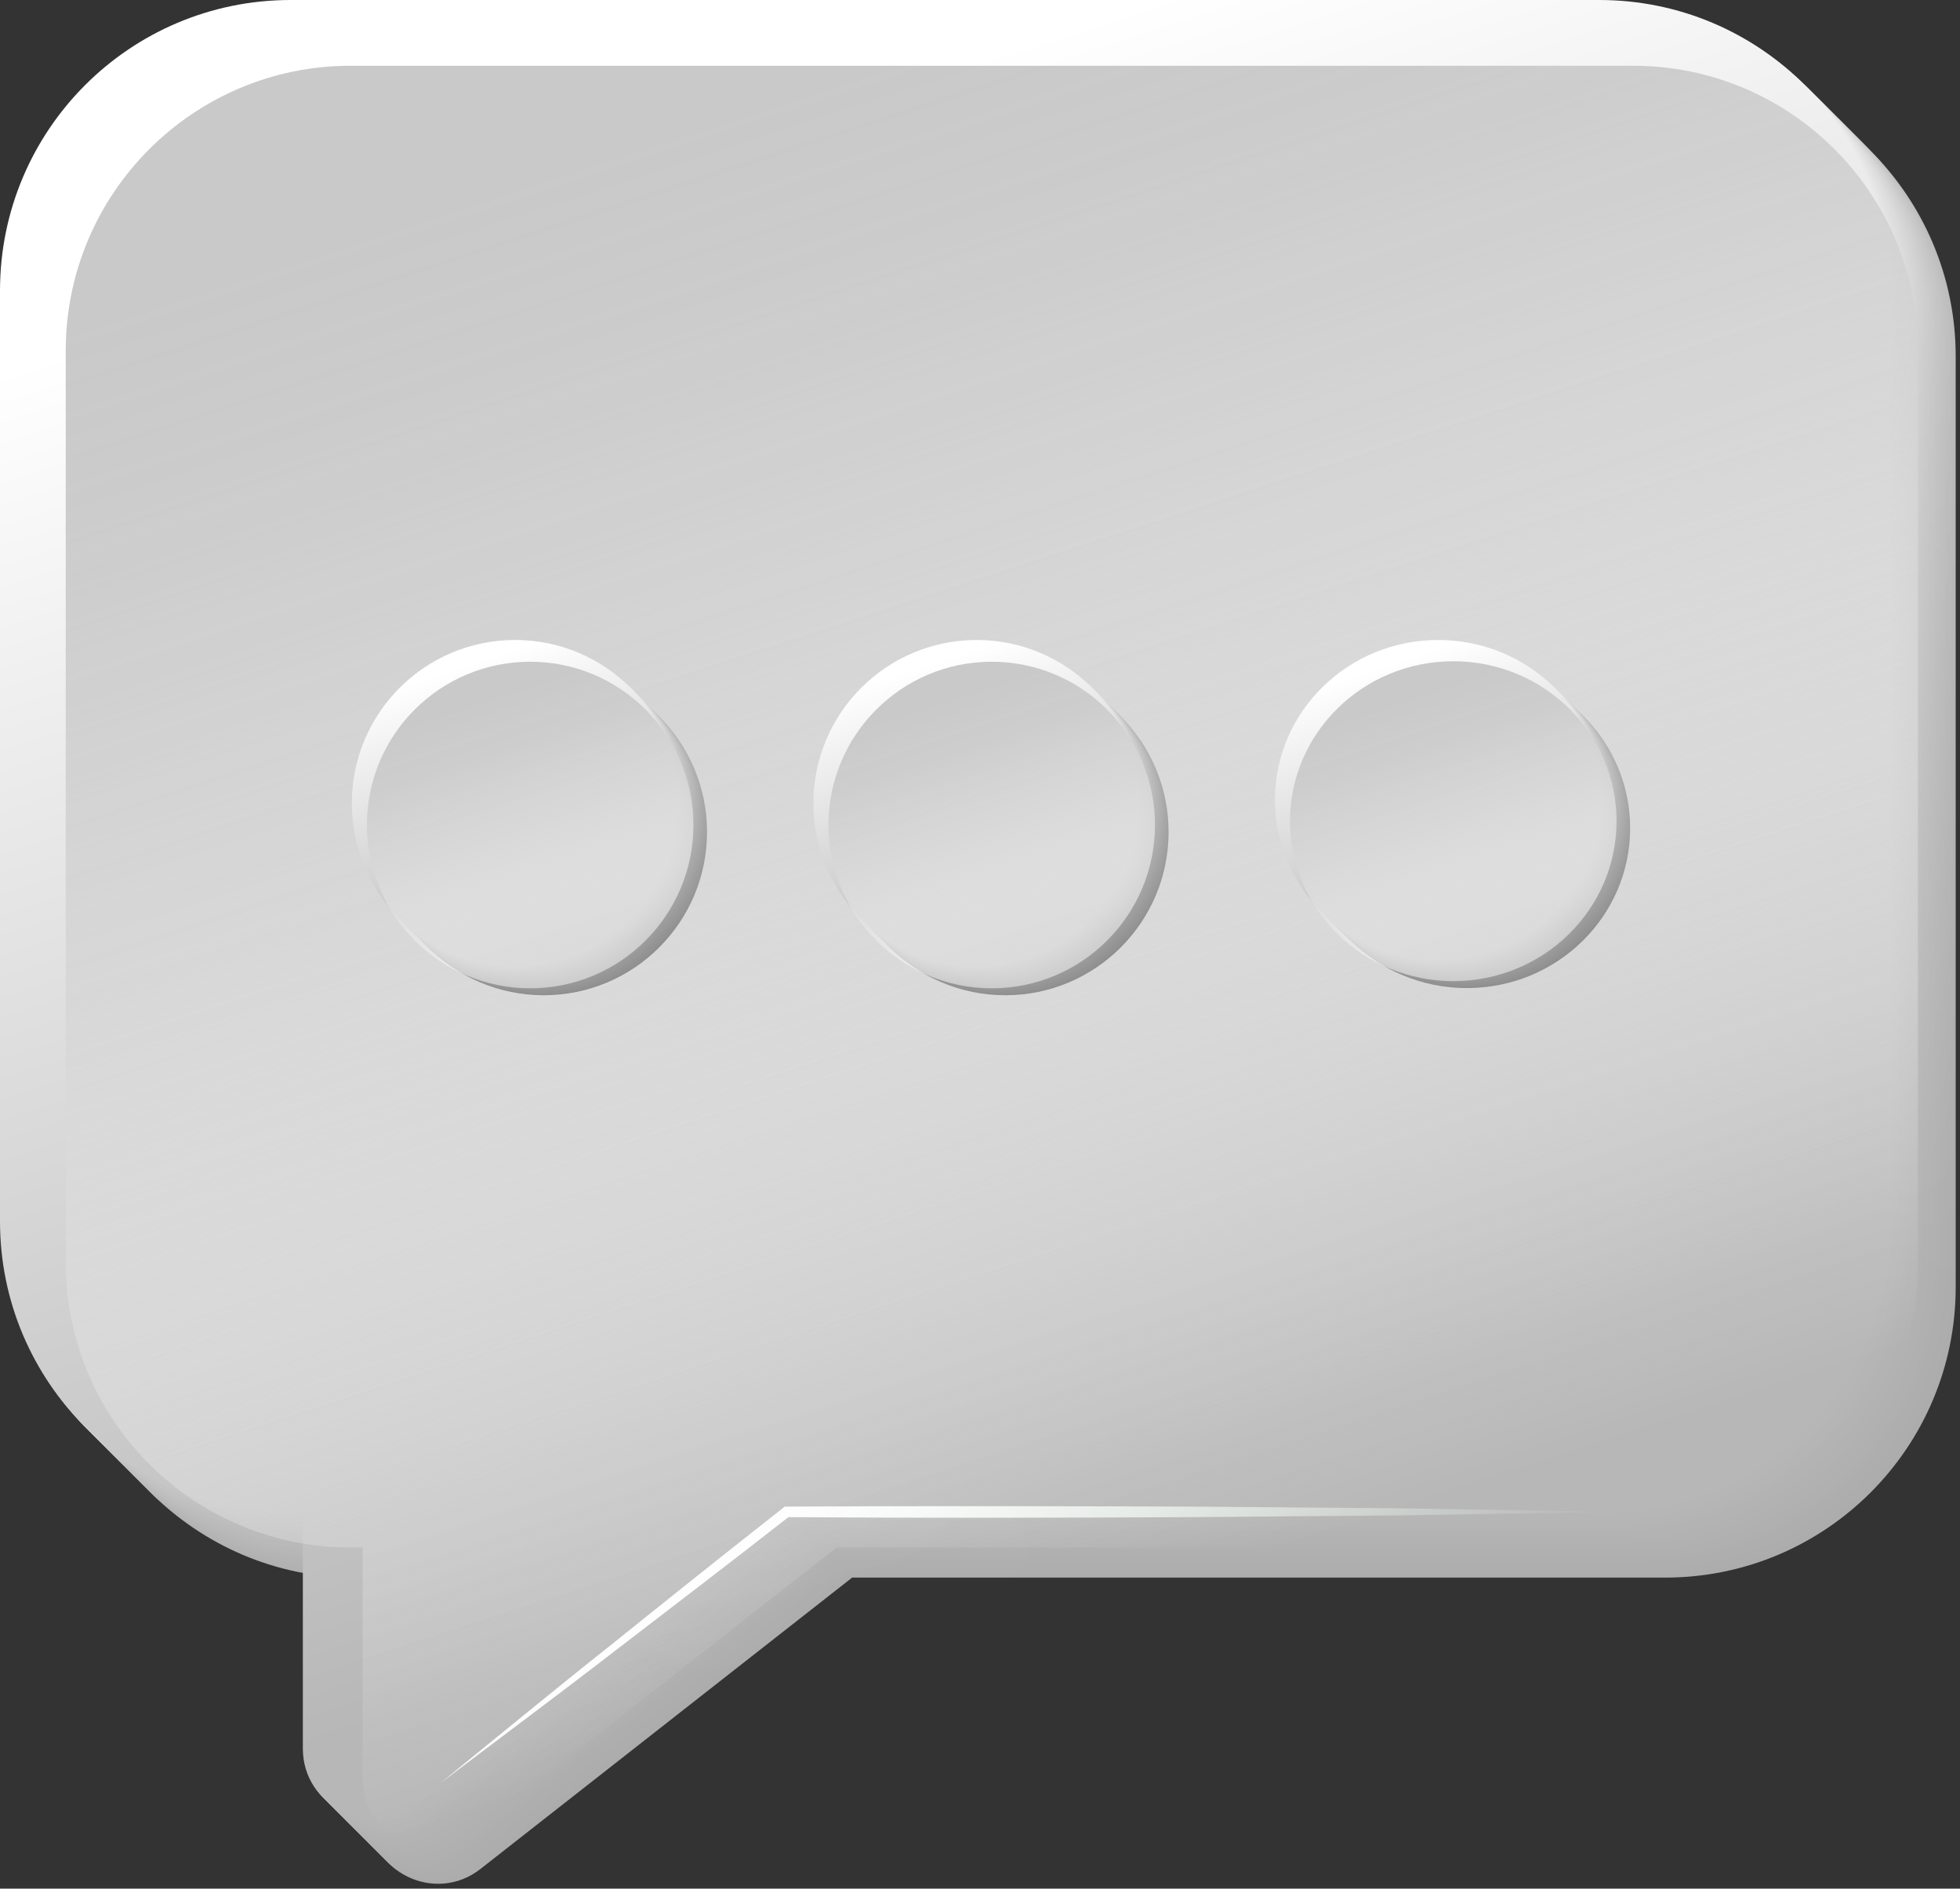 <svg width="82" height="79" viewBox="0 0 82 79" fill="none" xmlns="http://www.w3.org/2000/svg">
<rect x="0" y="0" width="82" height="79" fill="#333333" stroke="none"/>
<path d="M69.66 2.75H14.91C8.2 2.75 2.75 8.2 2.75 14.91V53.84C2.75 60.56 8.19 66 14.91 66H15.42V75.89C15.42 78.31 18.21 79.67 20.11 78.17L35.65 65.99H69.66C76.38 65.99 81.82 60.55 81.82 53.83V14.91C81.82 8.19 76.38 2.75 69.66 2.75Z" fill="url(#paint0_linear_3_1521)"/>
<path d="M69.57 2.66H14.83C8.11 2.66 2.66 8.11 2.66 14.83V53.75C2.66 60.47 8.1 65.91 14.82 65.91H15.33V75.8C15.33 78.22 18.12 79.58 20.02 78.08L35.56 65.9H69.57C76.29 65.9 81.73 60.46 81.73 53.74V14.83C81.73 8.11 76.29 2.67 69.57 2.67V2.66Z" fill="url(#paint1_linear_3_1521)"/>
<path d="M69.48 2.58H14.74C8.02 2.58 2.58 8.02 2.58 14.74V53.67C2.58 60.39 8.02 65.83 14.74 65.83H15.25V75.72C15.25 78.14 18.04 79.5 19.94 78L35.48 65.82H69.49C76.21 65.82 81.65 60.38 81.65 53.66V14.74C81.65 8.02 76.21 2.58 69.49 2.58H69.48Z" fill="url(#paint2_linear_3_1521)"/>
<path d="M69.39 2.49H14.65C7.93 2.49 2.49 7.93 2.49 14.65V53.58C2.49 60.3 7.93 65.74 14.65 65.74H15.16V75.63C15.16 78.05 17.95 79.41 19.85 77.91L35.39 65.73H69.4C76.12 65.73 81.56 60.29 81.56 53.57V14.65C81.56 7.93 76.12 2.49 69.4 2.49H69.39Z" fill="url(#paint3_linear_3_1521)"/>
<path d="M69.31 2.4H14.56C7.84 2.4 2.4 7.84 2.4 14.56V53.49C2.4 60.21 7.84 65.65 14.56 65.65H15.07V75.54C15.07 77.96 17.86 79.32 19.76 77.82L35.3 65.64H69.31C76.03 65.64 81.47 60.2 81.47 53.48V14.56C81.47 7.84 76.03 2.4 69.31 2.4Z" fill="url(#paint4_linear_3_1521)"/>
<path d="M69.22 2.31H14.47C7.75 2.31 2.31 7.75 2.31 14.47V53.4C2.31 60.12 7.75 65.56 14.47 65.56H14.98V75.45C14.98 77.87 17.77 79.23 19.67 77.73L35.21 65.55H69.22C75.94 65.55 81.38 60.11 81.38 53.39V14.47C81.38 7.75 75.94 2.31 69.22 2.31Z" fill="url(#paint5_linear_3_1521)"/>
<path d="M69.13 2.22H14.38C7.66 2.22 2.22 7.67 2.22 14.38V53.31C2.22 60.03 7.66 65.47 14.38 65.47H14.89V75.36C14.89 77.78 17.68 79.14 19.58 77.64L35.12 65.46H69.13C75.85 65.46 81.29 60.02 81.29 53.3V14.38C81.29 7.66 75.85 2.22 69.13 2.22Z" fill="url(#paint6_linear_3_1521)"/>
<path d="M69.04 2.13H14.29C7.58 2.13 2.13 7.58 2.13 14.29V53.22C2.13 59.94 7.57 65.38 14.29 65.38H14.8V75.27C14.8 77.69 17.59 79.05 19.49 77.55L35.03 65.37H69.04C75.76 65.37 81.2 59.93 81.2 53.21V14.29C81.2 7.57 75.76 2.13 69.04 2.13Z" fill="url(#paint7_linear_3_1521)"/>
<path d="M68.95 2.04H14.2C7.49 2.04 2.04 7.49 2.04 14.2V53.13C2.04 59.85 7.48 65.29 14.2 65.29H14.71V75.18C14.71 77.6 17.5 78.96 19.4 77.46L34.94 65.28H68.95C75.67 65.28 81.11 59.84 81.11 53.12V14.2C81.11 7.48 75.67 2.04 68.95 2.04Z" fill="url(#paint8_linear_3_1521)"/>
<path d="M68.86 1.95H14.11C7.4 1.95 1.95 7.4 1.95 14.11V53.04C1.95 59.76 7.39 65.2 14.11 65.2H14.62V75.09C14.62 77.51 17.41 78.87 19.31 77.37L34.85 65.19H68.86C75.58 65.19 81.02 59.75 81.02 53.03V14.11C81.02 7.39 75.58 1.95 68.86 1.95Z" fill="url(#paint9_linear_3_1521)"/>
<path d="M68.77 1.87H14.03C7.31 1.87 1.87 7.31 1.87 14.03V52.95C1.87 59.67 7.31 65.11 14.03 65.11H14.54V75C14.54 77.42 17.33 78.78 19.23 77.28L34.77 65.1H68.78C75.5 65.1 80.94 59.66 80.94 52.94V14.03C80.94 7.31 75.5 1.87 68.78 1.87H68.77Z" fill="url(#paint10_linear_3_1521)"/>
<path d="M68.68 1.78H13.94C7.22 1.78 1.78 7.22 1.78 13.94V52.87C1.78 59.59 7.22 65.03 13.94 65.03H14.45V74.92C14.45 77.34 17.24 78.7 19.14 77.2L34.68 65.02H68.69C75.41 65.02 80.85 59.58 80.85 52.86V13.94C80.85 7.22 75.41 1.78 68.69 1.78H68.68Z" fill="url(#paint11_linear_3_1521)"/>
<path d="M68.59 1.69H13.85C7.13 1.69 1.69 7.13 1.69 13.85V52.78C1.69 59.5 7.13 64.94 13.85 64.94H14.36V74.83C14.36 77.25 17.15 78.61 19.05 77.11L34.59 64.93H68.6C75.32 64.93 80.76 59.49 80.76 52.77V13.85C80.76 7.13 75.32 1.69 68.6 1.69H68.59Z" fill="url(#paint12_linear_3_1521)"/>
<path d="M68.51 1.6H13.76C7.04 1.6 1.6 7.04 1.6 13.76V52.69C1.6 59.41 7.04 64.85 13.76 64.85H14.27V74.74C14.27 77.16 17.06 78.52 18.96 77.02L34.5 64.84H68.51C75.23 64.84 80.67 59.4 80.67 52.68V13.76C80.67 7.04 75.23 1.6 68.51 1.6Z" fill="url(#paint13_linear_3_1521)"/>
<path d="M68.42 1.51H13.67C6.95 1.51 1.51 6.95 1.51 13.67V52.6C1.51 59.32 6.95 64.76 13.67 64.76H14.18V74.65C14.18 77.07 16.97 78.43 18.87 76.93L34.41 64.75H68.42C75.14 64.75 80.58 59.31 80.58 52.59V13.67C80.58 6.95 75.14 1.51 68.42 1.51Z" fill="url(#paint14_linear_3_1521)"/>
<path d="M68.33 1.42H13.58C6.87 1.42 1.42 6.87 1.42 13.58V52.51C1.42 59.23 6.86 64.67 13.58 64.67H14.09V74.56C14.09 76.98 16.88 78.34 18.78 76.84L34.32 64.66H68.33C75.05 64.66 80.49 59.22 80.49 52.5V13.58C80.49 6.86 75.05 1.42 68.33 1.42Z" fill="url(#paint15_linear_3_1521)"/>
<path d="M68.24 1.33H13.49C6.78 1.33 1.33 6.78 1.33 13.49V52.42C1.33 59.14 6.77 64.58 13.49 64.58H14V74.47C14 76.89 16.79 78.25 18.69 76.75L34.23 64.57H68.24C74.96 64.57 80.4 59.13 80.4 52.41V13.49C80.4 6.77 74.96 1.33 68.24 1.33Z" fill="url(#paint16_linear_3_1521)"/>
<path d="M68.15 1.24H13.4C6.69 1.24 1.24 6.69 1.24 13.4V52.33C1.24 59.05 6.68 64.49 13.4 64.49H13.91V74.38C13.91 76.8 16.7 78.16 18.6 76.66L34.14 64.48H68.15C74.87 64.48 80.31 59.04 80.31 52.32V13.4C80.31 6.68 74.87 1.24 68.15 1.24Z" fill="url(#paint17_linear_3_1521)"/>
<path d="M68.06 1.15H13.32C6.6 1.15 1.15 6.6 1.15 13.32V52.24C1.15 58.96 6.59 64.4 13.31 64.4H13.82V74.29C13.82 76.71 16.61 78.07 18.51 76.57L34.05 64.39H68.06C74.78 64.39 80.22 58.95 80.22 52.23V13.32C80.22 6.6 74.78 1.16 68.06 1.16V1.15Z" fill="url(#paint18_linear_3_1521)"/>
<path d="M67.97 1.07H13.23C6.51 1.07 1.07 6.51 1.07 13.23V52.16C1.07 58.88 6.51 64.32 13.23 64.32H13.74V74.21C13.74 76.63 16.53 77.99 18.43 76.49L33.97 64.31H67.98C74.7 64.31 80.14 58.87 80.14 52.15V13.23C80.14 6.51 74.7 1.07 67.98 1.07H67.97Z" fill="url(#paint19_linear_3_1521)"/>
<path d="M67.88 0.98H13.14C6.42 0.98 0.98 6.42 0.98 13.14V52.07C0.98 58.79 6.42 64.23 13.14 64.23H13.65V74.12C13.65 76.54 16.44 77.9 18.34 76.4L33.88 64.22H67.89C74.61 64.22 80.05 58.78 80.05 52.06V13.14C80.05 6.42 74.61 0.98 67.89 0.98H67.88Z" fill="url(#paint20_linear_3_1521)"/>
<path d="M67.8 0.89H13.05C6.33 0.89 0.89 6.33 0.89 13.05V51.98C0.89 58.7 6.33 64.14 13.05 64.14H13.56V74.03C13.56 76.45 16.35 77.81 18.25 76.31L33.79 64.13H67.8C74.52 64.13 79.96 58.69 79.96 51.97V13.05C79.96 6.33 74.52 0.89 67.8 0.89Z" fill="url(#paint21_linear_3_1521)"/>
<path d="M67.71 0.8H12.96C6.24 0.8 0.8 6.24 0.8 12.96V51.89C0.8 58.61 6.24 64.05 12.96 64.05H13.47V73.94C13.47 76.36 16.26 77.72 18.16 76.22L33.7 64.04H67.71C74.43 64.04 79.87 58.6 79.87 51.88V12.96C79.87 6.24 74.43 0.8 67.71 0.8Z" fill="url(#paint22_linear_3_1521)"/>
<path d="M67.62 0.71H12.87C6.16 0.71 0.71 6.16 0.71 12.87V51.8C0.71 58.52 6.15 63.96 12.87 63.96H13.38V73.85C13.38 76.27 16.17 77.63 18.07 76.13L33.61 63.95H67.62C74.34 63.95 79.78 58.51 79.78 51.79V12.87C79.78 6.15 74.34 0.71 67.62 0.71Z" fill="url(#paint23_linear_3_1521)"/>
<path d="M67.53 0.62H12.78C6.07 0.62 0.62 6.07 0.62 12.78V51.71C0.62 58.43 6.06 63.87 12.78 63.87H13.29V73.76C13.29 76.18 16.08 77.54 17.98 76.04L33.52 63.86H67.53C74.25 63.86 79.69 58.42 79.69 51.7V12.78C79.69 6.06 74.25 0.62 67.53 0.62Z" fill="url(#paint24_linear_3_1521)"/>
<path d="M67.44 0.53H12.69C5.98 0.53 0.53 5.98 0.53 12.69V51.62C0.53 58.34 5.97 63.78 12.69 63.78H13.2V73.67C13.2 76.09 15.99 77.45 17.89 75.95L33.43 63.77H67.44C74.16 63.77 79.6 58.33 79.6 51.61V12.69C79.6 5.97 74.16 0.53 67.44 0.53Z" fill="url(#paint25_linear_3_1521)"/>
<path d="M67.35 0.44H12.6C5.89 0.44 0.44 5.89 0.44 12.61V51.53C0.44 58.25 5.88 63.69 12.6 63.69H13.11V73.58C13.11 76 15.9 77.36 17.8 75.86L33.34 63.68H67.35C74.07 63.68 79.51 58.24 79.51 51.52V12.61C79.51 5.89 74.07 0.45 67.35 0.45V0.44Z" fill="url(#paint26_linear_3_1521)"/>
<path d="M67.26 0.36H12.52C5.8 0.36 0.36 5.8 0.36 12.52V51.45C0.36 58.17 5.8 63.61 12.52 63.61H13.03V73.5C13.03 75.92 15.82 77.28 17.72 75.78L33.26 63.6H67.27C73.99 63.6 79.43 58.16 79.43 51.44V12.52C79.43 5.8 73.99 0.36 67.27 0.36H67.26Z" fill="url(#paint27_linear_3_1521)"/>
<path d="M67.17 0.27H12.43C5.71 0.27 0.27 5.71 0.27 12.43V51.36C0.27 58.08 5.71 63.52 12.43 63.52H12.94V73.41C12.94 75.83 15.73 77.19 17.63 75.69L33.17 63.51H67.18C73.9 63.51 79.34 58.07 79.34 51.35V12.43C79.34 5.71 73.9 0.27 67.18 0.27H67.17Z" fill="url(#paint28_linear_3_1521)"/>
<path d="M67.08 0.18H12.34C5.62 0.18 0.18 5.62 0.18 12.34V51.27C0.18 57.99 5.62 63.43 12.34 63.43H12.85V73.32C12.85 75.74 15.64 77.1 17.54 75.6L33.08 63.42H67.09C73.81 63.42 79.25 57.98 79.25 51.26V12.34C79.25 5.62 73.81 0.18 67.09 0.18H67.08Z" fill="url(#paint29_linear_3_1521)"/>
<path d="M67 0.09H12.25C5.53 0.09 0.09 5.53 0.09 12.25V51.18C0.09 57.9 5.53 63.34 12.25 63.34H12.76V73.23C12.76 75.65 15.55 77.01 17.45 75.51L32.99 63.33H67C73.72 63.33 79.16 57.89 79.16 51.17V12.25C79.16 5.53 73.71 0.09 67 0.09Z" fill="url(#paint30_linear_3_1521)"/>
<path d="M66.91 0H12.16C5.44 0 0 5.44 0 12.16V51.09C0 57.81 5.44 63.25 12.16 63.25H12.67V73.14C12.67 75.56 15.46 76.92 17.36 75.42L32.9 63.24H66.91C73.63 63.24 79.07 57.8 79.07 51.08V12.16C79.07 5.44 73.63 0 66.91 0Z" fill="url(#paint31_linear_3_1521)"/>
<path d="M68.31 2.75H14.67C8.09 2.75 2.75 8.09 2.75 14.67V52.81C2.75 59.39 8.08 64.73 14.67 64.73H15.17V74.42C15.17 76.79 17.9 78.12 19.77 76.66L35 64.73H68.32C74.9 64.73 80.24 59.4 80.24 52.81V14.67C80.24 8.09 74.91 2.75 68.32 2.75H68.31Z" fill="url(#paint32_linear_3_1521)"/>
<path d="M61.37 41.33C65.142 41.33 68.2 38.335 68.2 34.64C68.2 30.945 65.142 27.95 61.37 27.95C57.598 27.95 54.54 30.945 54.54 34.64C54.54 38.335 57.598 41.33 61.37 41.33Z" fill="url(#paint33_linear_3_1521)"/>
<path d="M61.33 41.29C65.102 41.29 68.16 38.295 68.16 34.6C68.16 30.905 65.102 27.91 61.33 27.91C57.558 27.91 54.5 30.905 54.5 34.6C54.5 38.295 57.558 41.29 61.33 41.29Z" fill="url(#paint34_linear_3_1521)"/>
<path d="M61.29 41.26C65.062 41.26 68.12 38.265 68.12 34.57C68.12 30.875 65.062 27.88 61.29 27.88C57.518 27.88 54.46 30.875 54.46 34.57C54.46 38.265 57.518 41.26 61.29 41.26Z" fill="url(#paint35_linear_3_1521)"/>
<path d="M61.25 41.22C65.022 41.22 68.08 38.225 68.08 34.53C68.08 30.835 65.022 27.84 61.25 27.84C57.478 27.84 54.42 30.835 54.42 34.53C54.42 38.225 57.478 41.22 61.25 41.22Z" fill="url(#paint36_linear_3_1521)"/>
<path d="M61.21 41.18C64.982 41.18 68.04 38.185 68.04 34.49C68.04 30.795 64.982 27.8 61.21 27.8C57.438 27.8 54.38 30.795 54.38 34.49C54.38 38.185 57.438 41.18 61.21 41.18Z" fill="url(#paint37_linear_3_1521)"/>
<path d="M61.18 41.14C64.952 41.14 68.01 38.145 68.01 34.45C68.01 30.755 64.952 27.76 61.18 27.76C57.408 27.76 54.35 30.755 54.35 34.45C54.35 38.145 57.408 41.14 61.18 41.14Z" fill="url(#paint38_linear_3_1521)"/>
<path d="M61.14 41.1C64.912 41.1 67.97 38.105 67.97 34.41C67.97 30.715 64.912 27.72 61.14 27.72C57.368 27.72 54.31 30.715 54.31 34.41C54.31 38.105 57.368 41.1 61.14 41.1Z" fill="url(#paint39_linear_3_1521)"/>
<path d="M61.1 41.07C64.872 41.07 67.93 38.075 67.93 34.38C67.93 30.685 64.872 27.69 61.1 27.69C57.328 27.69 54.27 30.685 54.27 34.38C54.27 38.075 57.328 41.07 61.1 41.07Z" fill="url(#paint40_linear_3_1521)"/>
<path d="M61.06 41.03C64.832 41.03 67.89 38.035 67.89 34.34C67.89 30.645 64.832 27.65 61.06 27.65C57.288 27.65 54.23 30.645 54.23 34.34C54.23 38.035 57.288 41.03 61.06 41.03Z" fill="url(#paint41_linear_3_1521)"/>
<path d="M61.02 40.99C64.792 40.99 67.85 37.995 67.85 34.3C67.85 30.605 64.792 27.61 61.02 27.61C57.248 27.61 54.19 30.605 54.19 34.3C54.19 37.995 57.248 40.99 61.02 40.99Z" fill="url(#paint42_linear_3_1521)"/>
<path d="M60.98 40.95C64.752 40.95 67.81 37.955 67.81 34.26C67.81 30.565 64.752 27.57 60.98 27.57C57.208 27.57 54.15 30.565 54.15 34.26C54.15 37.955 57.208 40.95 60.98 40.95Z" fill="url(#paint43_linear_3_1521)"/>
<path d="M60.94 40.91C64.712 40.91 67.77 37.915 67.77 34.22C67.77 30.525 64.712 27.53 60.94 27.53C57.168 27.53 54.11 30.525 54.11 34.22C54.11 37.915 57.168 40.91 60.94 40.91Z" fill="url(#paint44_linear_3_1521)"/>
<path d="M60.9 40.88C64.672 40.88 67.73 37.885 67.73 34.19C67.73 30.495 64.672 27.5 60.9 27.5C57.128 27.5 54.07 30.495 54.07 34.19C54.07 37.885 57.128 40.88 60.9 40.88Z" fill="url(#paint45_linear_3_1521)"/>
<path d="M60.86 40.84C64.632 40.84 67.69 37.845 67.69 34.15C67.69 30.455 64.632 27.46 60.86 27.46C57.088 27.46 54.03 30.455 54.03 34.15C54.03 37.845 57.088 40.84 60.86 40.84Z" fill="url(#paint46_linear_3_1521)"/>
<path d="M60.83 40.8C64.602 40.8 67.66 37.805 67.66 34.11C67.66 30.415 64.602 27.42 60.83 27.42C57.058 27.42 54 30.415 54 34.11C54 37.805 57.058 40.8 60.83 40.8Z" fill="url(#paint47_linear_3_1521)"/>
<path d="M60.79 40.76C64.562 40.76 67.62 37.765 67.62 34.07C67.62 30.375 64.562 27.38 60.79 27.38C57.018 27.38 53.96 30.375 53.96 34.07C53.96 37.765 57.018 40.76 60.79 40.76Z" fill="url(#paint48_linear_3_1521)"/>
<path d="M60.75 40.72C64.522 40.72 67.58 37.725 67.58 34.03C67.58 30.335 64.522 27.34 60.75 27.34C56.978 27.34 53.92 30.335 53.92 34.03C53.92 37.725 56.978 40.72 60.75 40.72Z" fill="url(#paint49_linear_3_1521)"/>
<path d="M60.71 40.69C64.482 40.69 67.54 37.695 67.54 34C67.54 30.305 64.482 27.31 60.71 27.31C56.938 27.31 53.88 30.305 53.88 34C53.88 37.695 56.938 40.69 60.71 40.69Z" fill="url(#paint50_linear_3_1521)"/>
<path d="M60.67 40.65C64.442 40.65 67.5 37.655 67.5 33.96C67.5 30.265 64.442 27.27 60.67 27.27C56.898 27.27 53.84 30.265 53.84 33.96C53.84 37.655 56.898 40.65 60.67 40.65Z" fill="url(#paint51_linear_3_1521)"/>
<path d="M60.63 40.61C64.402 40.61 67.46 37.615 67.46 33.92C67.46 30.225 64.402 27.23 60.63 27.23C56.858 27.23 53.8 30.225 53.8 33.92C53.8 37.615 56.858 40.61 60.63 40.61Z" fill="url(#paint52_linear_3_1521)"/>
<path d="M60.59 40.57C64.362 40.57 67.42 37.575 67.42 33.88C67.42 30.185 64.362 27.19 60.59 27.19C56.818 27.19 53.76 30.185 53.76 33.88C53.76 37.575 56.818 40.57 60.59 40.57Z" fill="url(#paint53_linear_3_1521)"/>
<path d="M60.55 40.53C64.322 40.53 67.38 37.535 67.38 33.84C67.38 30.145 64.322 27.15 60.55 27.15C56.778 27.15 53.72 30.145 53.72 33.84C53.72 37.535 56.778 40.53 60.55 40.53Z" fill="url(#paint54_linear_3_1521)"/>
<path d="M60.51 40.49C64.282 40.49 67.34 37.495 67.34 33.8C67.34 30.105 64.282 27.11 60.51 27.11C56.738 27.11 53.68 30.105 53.68 33.8C53.68 37.495 56.738 40.49 60.51 40.49Z" fill="url(#paint55_linear_3_1521)"/>
<path d="M60.48 40.46C64.252 40.46 67.31 37.465 67.31 33.77C67.31 30.075 64.252 27.08 60.48 27.08C56.708 27.08 53.65 30.075 53.65 33.77C53.65 37.465 56.708 40.46 60.48 40.46Z" fill="url(#paint56_linear_3_1521)"/>
<path d="M60.44 40.42C64.212 40.42 67.27 37.425 67.27 33.73C67.27 30.035 64.212 27.04 60.44 27.04C56.668 27.04 53.61 30.035 53.61 33.73C53.61 37.425 56.668 40.42 60.44 40.42Z" fill="url(#paint57_linear_3_1521)"/>
<path d="M60.4 40.38C64.172 40.38 67.23 37.385 67.23 33.69C67.23 29.995 64.172 27 60.4 27C56.628 27 53.57 29.995 53.57 33.69C53.57 37.385 56.628 40.38 60.4 40.38Z" fill="url(#paint58_linear_3_1521)"/>
<path d="M60.36 40.34C64.132 40.34 67.19 37.345 67.19 33.65C67.19 29.955 64.132 26.96 60.36 26.96C56.588 26.96 53.53 29.955 53.53 33.65C53.53 37.345 56.588 40.34 60.36 40.34Z" fill="url(#paint59_linear_3_1521)"/>
<path d="M60.32 40.3C64.092 40.3 67.15 37.305 67.15 33.61C67.15 29.915 64.092 26.92 60.32 26.92C56.548 26.92 53.49 29.915 53.49 33.61C53.49 37.305 56.548 40.3 60.32 40.3Z" fill="url(#paint60_linear_3_1521)"/>
<path d="M60.28 40.27C64.052 40.27 67.11 37.275 67.11 33.58C67.11 29.885 64.052 26.89 60.28 26.89C56.508 26.89 53.45 29.885 53.45 33.58C53.45 37.275 56.508 40.27 60.28 40.27Z" fill="url(#paint61_linear_3_1521)"/>
<path d="M60.24 40.23C64.012 40.23 67.07 37.235 67.07 33.54C67.07 29.845 64.012 26.85 60.24 26.85C56.468 26.85 53.41 29.845 53.41 33.54C53.41 37.235 56.468 40.23 60.24 40.23Z" fill="url(#paint62_linear_3_1521)"/>
<path d="M60.2 40.19C63.972 40.19 67.03 37.195 67.03 33.5C67.03 29.805 63.972 26.81 60.2 26.81C56.428 26.81 53.37 29.805 53.37 33.5C53.37 37.195 56.428 40.19 60.2 40.19Z" fill="url(#paint63_linear_3_1521)"/>
<path d="M60.17 40.15C63.942 40.15 67 37.155 67 33.46C67 29.765 63.942 26.77 60.17 26.77C56.398 26.77 53.34 29.765 53.34 33.46C53.34 37.155 56.398 40.15 60.17 40.15Z" fill="url(#paint64_linear_3_1521)"/>
<path d="M42.06 41.63C45.832 41.63 48.89 38.572 48.89 34.8C48.89 31.028 45.832 27.97 42.06 27.97C38.288 27.97 35.23 31.028 35.23 34.8C35.23 38.572 38.288 41.63 42.06 41.63Z" fill="url(#paint65_linear_3_1521)"/>
<path d="M42.02 41.59C45.792 41.59 48.85 38.532 48.85 34.76C48.85 30.988 45.792 27.93 42.02 27.93C38.248 27.93 35.19 30.988 35.19 34.76C35.19 38.532 38.248 41.59 42.02 41.59Z" fill="url(#paint66_linear_3_1521)"/>
<path d="M41.98 41.56C45.752 41.56 48.81 38.502 48.81 34.73C48.81 30.958 45.752 27.9 41.98 27.9C38.208 27.9 35.15 30.958 35.15 34.73C35.15 38.502 38.208 41.56 41.98 41.56Z" fill="url(#paint67_linear_3_1521)"/>
<path d="M41.94 41.52C45.712 41.52 48.77 38.462 48.77 34.69C48.77 30.918 45.712 27.86 41.94 27.86C38.168 27.86 35.11 30.918 35.11 34.69C35.11 38.462 38.168 41.52 41.94 41.52Z" fill="url(#paint68_linear_3_1521)"/>
<path d="M41.9 41.48C45.672 41.48 48.73 38.422 48.73 34.65C48.73 30.878 45.672 27.82 41.9 27.82C38.128 27.82 35.07 30.878 35.07 34.65C35.07 38.422 38.128 41.48 41.9 41.48Z" fill="url(#paint69_linear_3_1521)"/>
<path d="M41.87 41.44C45.642 41.44 48.7 38.382 48.7 34.61C48.7 30.838 45.642 27.78 41.87 27.78C38.098 27.78 35.04 30.838 35.04 34.61C35.04 38.382 38.098 41.44 41.87 41.44Z" fill="url(#paint70_linear_3_1521)"/>
<path d="M41.83 41.4C45.602 41.4 48.66 38.342 48.66 34.57C48.66 30.798 45.602 27.74 41.83 27.74C38.058 27.74 35 30.798 35 34.57C35 38.342 38.058 41.4 41.83 41.4Z" fill="url(#paint71_linear_3_1521)"/>
<path d="M41.79 41.36C45.562 41.36 48.62 38.302 48.62 34.53C48.62 30.758 45.562 27.7 41.79 27.7C38.018 27.7 34.96 30.758 34.96 34.53C34.96 38.302 38.018 41.36 41.79 41.36Z" fill="url(#paint72_linear_3_1521)"/>
<path d="M41.75 41.32C45.522 41.32 48.58 38.262 48.58 34.49C48.58 30.718 45.522 27.66 41.75 27.66C37.978 27.66 34.92 30.718 34.92 34.49C34.92 38.262 37.978 41.32 41.75 41.32Z" fill="url(#paint73_linear_3_1521)"/>
<path d="M41.71 41.28C45.482 41.28 48.54 38.222 48.54 34.45C48.54 30.678 45.482 27.62 41.71 27.62C37.938 27.62 34.88 30.678 34.88 34.45C34.88 38.222 37.938 41.28 41.71 41.28Z" fill="url(#paint74_linear_3_1521)"/>
<path d="M41.67 41.24C45.442 41.24 48.5 38.182 48.5 34.41C48.5 30.638 45.442 27.58 41.67 27.58C37.898 27.58 34.84 30.638 34.84 34.41C34.84 38.182 37.898 41.24 41.67 41.24Z" fill="url(#paint75_linear_3_1521)"/>
<path d="M41.63 41.21C45.402 41.21 48.46 38.152 48.46 34.38C48.46 30.608 45.402 27.55 41.63 27.55C37.858 27.55 34.8 30.608 34.8 34.38C34.8 38.152 37.858 41.21 41.63 41.21Z" fill="url(#paint76_linear_3_1521)"/>
<path d="M41.59 41.17C45.362 41.17 48.42 38.112 48.42 34.34C48.42 30.568 45.362 27.51 41.59 27.51C37.818 27.51 34.76 30.568 34.76 34.34C34.76 38.112 37.818 41.17 41.59 41.17Z" fill="url(#paint77_linear_3_1521)"/>
<path d="M41.55 41.13C45.322 41.13 48.38 38.072 48.38 34.3C48.38 30.528 45.322 27.47 41.55 27.47C37.778 27.47 34.72 30.528 34.72 34.3C34.72 38.072 37.778 41.13 41.55 41.13Z" fill="url(#paint78_linear_3_1521)"/>
<path d="M41.52 41.09C45.292 41.09 48.35 38.032 48.35 34.26C48.35 30.488 45.292 27.43 41.52 27.43C37.748 27.43 34.69 30.488 34.69 34.26C34.69 38.032 37.748 41.09 41.52 41.09Z" fill="url(#paint79_linear_3_1521)"/>
<path d="M41.48 41.05C45.252 41.05 48.31 37.992 48.31 34.22C48.31 30.448 45.252 27.39 41.48 27.39C37.708 27.39 34.65 30.448 34.65 34.22C34.65 37.992 37.708 41.05 41.48 41.05Z" fill="url(#paint80_linear_3_1521)"/>
<path d="M41.44 41.01C45.212 41.01 48.27 37.952 48.27 34.18C48.27 30.408 45.212 27.35 41.44 27.35C37.668 27.35 34.61 30.408 34.61 34.18C34.61 37.952 37.668 41.01 41.44 41.01Z" fill="url(#paint81_linear_3_1521)"/>
<path d="M41.4 40.97C45.172 40.97 48.23 37.912 48.23 34.14C48.23 30.368 45.172 27.31 41.4 27.31C37.628 27.31 34.57 30.368 34.57 34.14C34.57 37.912 37.628 40.97 41.4 40.97Z" fill="url(#paint82_linear_3_1521)"/>
<path d="M41.36 40.93C45.132 40.93 48.19 37.872 48.19 34.1C48.19 30.328 45.132 27.27 41.36 27.27C37.588 27.27 34.53 30.328 34.53 34.1C34.53 37.872 37.588 40.93 41.36 40.93Z" fill="url(#paint83_linear_3_1521)"/>
<path d="M41.32 40.89C45.092 40.89 48.15 37.832 48.15 34.06C48.15 30.288 45.092 27.23 41.32 27.23C37.548 27.23 34.49 30.288 34.49 34.06C34.49 37.832 37.548 40.89 41.32 40.89Z" fill="url(#paint84_linear_3_1521)"/>
<path d="M41.28 40.86C45.052 40.86 48.11 37.802 48.11 34.03C48.11 30.258 45.052 27.2 41.28 27.2C37.508 27.2 34.45 30.258 34.45 34.03C34.45 37.802 37.508 40.86 41.28 40.86Z" fill="url(#paint85_linear_3_1521)"/>
<path d="M41.24 40.82C45.012 40.82 48.07 37.762 48.07 33.99C48.07 30.218 45.012 27.16 41.24 27.16C37.468 27.16 34.41 30.218 34.41 33.99C34.41 37.762 37.468 40.82 41.24 40.82Z" fill="url(#paint86_linear_3_1521)"/>
<path d="M41.2 40.78C44.972 40.78 48.03 37.722 48.03 33.95C48.03 30.178 44.972 27.12 41.2 27.12C37.428 27.12 34.37 30.178 34.37 33.95C34.37 37.722 37.428 40.78 41.2 40.78Z" fill="url(#paint87_linear_3_1521)"/>
<path d="M41.17 40.74C44.942 40.74 48 37.682 48 33.91C48 30.138 44.942 27.08 41.17 27.08C37.398 27.08 34.34 30.138 34.34 33.91C34.34 37.682 37.398 40.74 41.17 40.74Z" fill="url(#paint88_linear_3_1521)"/>
<path d="M41.13 40.7C44.902 40.7 47.96 37.642 47.96 33.87C47.96 30.098 44.902 27.04 41.13 27.04C37.358 27.04 34.3 30.098 34.3 33.87C34.3 37.642 37.358 40.7 41.13 40.7Z" fill="url(#paint89_linear_3_1521)"/>
<path d="M41.09 40.66C44.862 40.66 47.92 37.602 47.92 33.83C47.92 30.058 44.862 27 41.09 27C37.318 27 34.26 30.058 34.26 33.83C34.26 37.602 37.318 40.66 41.09 40.66Z" fill="url(#paint90_linear_3_1521)"/>
<path d="M41.05 40.62C44.822 40.62 47.88 37.562 47.88 33.79C47.88 30.018 44.822 26.96 41.05 26.96C37.278 26.96 34.22 30.018 34.22 33.79C34.22 37.562 37.278 40.62 41.05 40.62Z" fill="url(#paint91_linear_3_1521)"/>
<path d="M41.01 40.58C44.782 40.58 47.84 37.522 47.84 33.75C47.84 29.978 44.782 26.92 41.01 26.92C37.238 26.92 34.18 29.978 34.18 33.75C34.18 37.522 37.238 40.58 41.01 40.58Z" fill="url(#paint92_linear_3_1521)"/>
<path d="M40.97 40.55C44.742 40.55 47.8 37.492 47.8 33.72C47.8 29.948 44.742 26.89 40.97 26.89C37.198 26.89 34.14 29.948 34.14 33.72C34.14 37.492 37.198 40.55 40.97 40.55Z" fill="url(#paint93_linear_3_1521)"/>
<path d="M40.93 40.51C44.702 40.51 47.76 37.452 47.76 33.68C47.76 29.908 44.702 26.85 40.93 26.85C37.158 26.85 34.1 29.908 34.1 33.68C34.1 37.452 37.158 40.51 40.93 40.51Z" fill="url(#paint94_linear_3_1521)"/>
<path d="M40.89 40.47C44.662 40.47 47.72 37.412 47.72 33.64C47.72 29.868 44.662 26.81 40.89 26.81C37.118 26.81 34.06 29.868 34.06 33.64C34.06 37.412 37.118 40.47 40.89 40.47Z" fill="url(#paint95_linear_3_1521)"/>
<path d="M40.86 40.43C44.632 40.43 47.69 37.372 47.69 33.6C47.69 29.828 44.632 26.77 40.86 26.77C37.088 26.77 34.03 29.828 34.03 33.6C34.03 37.372 37.088 40.43 40.86 40.43Z" fill="url(#paint96_linear_3_1521)"/>
<path d="M22.75 41.63C26.522 41.63 29.58 38.572 29.58 34.8C29.58 31.028 26.522 27.97 22.75 27.97C18.978 27.97 15.92 31.028 15.92 34.8C15.92 38.572 18.978 41.63 22.75 41.63Z" fill="url(#paint97_linear_3_1521)"/>
<path d="M22.71 41.59C26.482 41.59 29.54 38.532 29.54 34.76C29.54 30.988 26.482 27.93 22.71 27.93C18.938 27.93 15.88 30.988 15.88 34.76C15.88 38.532 18.938 41.59 22.71 41.59Z" fill="url(#paint98_linear_3_1521)"/>
<path d="M22.67 41.56C26.442 41.56 29.5 38.502 29.5 34.73C29.5 30.958 26.442 27.9 22.67 27.9C18.898 27.9 15.84 30.958 15.84 34.73C15.84 38.502 18.898 41.56 22.67 41.56Z" fill="url(#paint99_linear_3_1521)"/>
<path d="M22.63 41.52C26.402 41.52 29.46 38.462 29.46 34.69C29.46 30.918 26.402 27.86 22.63 27.86C18.858 27.86 15.8 30.918 15.8 34.69C15.8 38.462 18.858 41.52 22.63 41.52Z" fill="url(#paint100_linear_3_1521)"/>
<path d="M22.59 41.48C26.362 41.48 29.42 38.422 29.42 34.65C29.42 30.878 26.362 27.82 22.59 27.82C18.818 27.82 15.76 30.878 15.76 34.65C15.76 38.422 18.818 41.48 22.59 41.48Z" fill="url(#paint101_linear_3_1521)"/>
<path d="M22.56 41.44C26.332 41.44 29.39 38.382 29.39 34.61C29.39 30.838 26.332 27.78 22.56 27.78C18.788 27.78 15.73 30.838 15.73 34.61C15.73 38.382 18.788 41.44 22.56 41.44Z" fill="url(#paint102_linear_3_1521)"/>
<path d="M22.52 41.4C26.292 41.4 29.35 38.342 29.35 34.57C29.35 30.798 26.292 27.74 22.52 27.74C18.748 27.74 15.69 30.798 15.69 34.57C15.69 38.342 18.748 41.4 22.52 41.4Z" fill="url(#paint103_linear_3_1521)"/>
<path d="M22.48 41.36C26.252 41.36 29.31 38.302 29.31 34.53C29.31 30.758 26.252 27.7 22.48 27.7C18.708 27.7 15.65 30.758 15.65 34.53C15.65 38.302 18.708 41.36 22.48 41.36Z" fill="url(#paint104_linear_3_1521)"/>
<path d="M22.44 41.32C26.212 41.32 29.27 38.262 29.27 34.49C29.27 30.718 26.212 27.66 22.44 27.66C18.668 27.66 15.61 30.718 15.61 34.49C15.61 38.262 18.668 41.32 22.44 41.32Z" fill="url(#paint105_linear_3_1521)"/>
<path d="M22.4 41.28C26.172 41.28 29.23 38.222 29.23 34.45C29.23 30.678 26.172 27.62 22.4 27.62C18.628 27.62 15.57 30.678 15.57 34.45C15.57 38.222 18.628 41.28 22.4 41.28Z" fill="url(#paint106_linear_3_1521)"/>
<path d="M22.36 41.24C26.132 41.24 29.19 38.182 29.19 34.41C29.19 30.638 26.132 27.58 22.36 27.58C18.588 27.58 15.53 30.638 15.53 34.41C15.53 38.182 18.588 41.24 22.36 41.24Z" fill="url(#paint107_linear_3_1521)"/>
<path d="M22.32 41.21C26.092 41.21 29.15 38.152 29.15 34.38C29.15 30.608 26.092 27.55 22.32 27.55C18.548 27.55 15.49 30.608 15.49 34.38C15.49 38.152 18.548 41.21 22.32 41.21Z" fill="url(#paint108_linear_3_1521)"/>
<path d="M22.28 41.17C26.052 41.17 29.11 38.112 29.11 34.34C29.11 30.568 26.052 27.51 22.28 27.51C18.508 27.51 15.45 30.568 15.45 34.34C15.45 38.112 18.508 41.17 22.28 41.17Z" fill="url(#paint109_linear_3_1521)"/>
<path d="M22.24 41.13C26.012 41.13 29.07 38.072 29.07 34.3C29.07 30.528 26.012 27.47 22.24 27.47C18.468 27.47 15.41 30.528 15.41 34.3C15.41 38.072 18.468 41.13 22.24 41.13Z" fill="url(#paint110_linear_3_1521)"/>
<path d="M22.21 41.09C25.982 41.09 29.04 38.032 29.04 34.26C29.04 30.488 25.982 27.43 22.21 27.43C18.438 27.43 15.38 30.488 15.38 34.26C15.38 38.032 18.438 41.09 22.21 41.09Z" fill="url(#paint111_linear_3_1521)"/>
<path d="M22.17 41.05C25.942 41.05 29 37.992 29 34.22C29 30.448 25.942 27.39 22.17 27.39C18.398 27.39 15.34 30.448 15.34 34.22C15.34 37.992 18.398 41.05 22.17 41.05Z" fill="url(#paint112_linear_3_1521)"/>
<path d="M22.13 41.01C25.902 41.01 28.96 37.952 28.96 34.18C28.96 30.408 25.902 27.35 22.13 27.35C18.358 27.35 15.3 30.408 15.3 34.18C15.3 37.952 18.358 41.01 22.13 41.01Z" fill="url(#paint113_linear_3_1521)"/>
<path d="M22.09 40.97C25.862 40.97 28.92 37.912 28.92 34.14C28.92 30.368 25.862 27.31 22.09 27.31C18.318 27.31 15.26 30.368 15.26 34.14C15.26 37.912 18.318 40.97 22.09 40.97Z" fill="url(#paint114_linear_3_1521)"/>
<path d="M22.05 40.93C25.822 40.93 28.88 37.872 28.88 34.1C28.88 30.328 25.822 27.27 22.05 27.27C18.278 27.27 15.22 30.328 15.22 34.1C15.22 37.872 18.278 40.93 22.05 40.93Z" fill="url(#paint115_linear_3_1521)"/>
<path d="M22.01 40.89C25.782 40.89 28.84 37.832 28.84 34.06C28.84 30.288 25.782 27.23 22.01 27.23C18.238 27.23 15.18 30.288 15.18 34.06C15.18 37.832 18.238 40.89 22.01 40.89Z" fill="url(#paint116_linear_3_1521)"/>
<path d="M21.97 40.86C25.742 40.86 28.8 37.802 28.8 34.03C28.8 30.258 25.742 27.2 21.97 27.2C18.198 27.2 15.14 30.258 15.14 34.03C15.14 37.802 18.198 40.86 21.97 40.86Z" fill="url(#paint117_linear_3_1521)"/>
<path d="M21.93 40.82C25.702 40.82 28.76 37.762 28.76 33.99C28.76 30.218 25.702 27.16 21.93 27.16C18.158 27.16 15.1 30.218 15.1 33.99C15.1 37.762 18.158 40.82 21.93 40.82Z" fill="url(#paint118_linear_3_1521)"/>
<path d="M21.89 40.78C25.662 40.78 28.72 37.722 28.72 33.95C28.72 30.178 25.662 27.12 21.89 27.12C18.118 27.12 15.06 30.178 15.06 33.95C15.06 37.722 18.118 40.78 21.89 40.78Z" fill="url(#paint119_linear_3_1521)"/>
<path d="M21.86 40.74C25.632 40.74 28.69 37.682 28.69 33.91C28.69 30.138 25.632 27.08 21.86 27.08C18.088 27.08 15.03 30.138 15.03 33.91C15.03 37.682 18.088 40.74 21.86 40.74Z" fill="url(#paint120_linear_3_1521)"/>
<path d="M21.82 40.7C25.592 40.7 28.65 37.642 28.65 33.87C28.65 30.098 25.592 27.04 21.82 27.04C18.048 27.04 14.99 30.098 14.99 33.87C14.99 37.642 18.048 40.7 21.82 40.7Z" fill="url(#paint121_linear_3_1521)"/>
<path d="M21.78 40.66C25.552 40.66 28.61 37.602 28.61 33.83C28.61 30.058 25.552 27 21.78 27C18.008 27 14.95 30.058 14.95 33.83C14.95 37.602 18.008 40.66 21.78 40.66Z" fill="url(#paint122_linear_3_1521)"/>
<path d="M21.74 40.62C25.512 40.62 28.57 37.562 28.57 33.79C28.57 30.018 25.512 26.96 21.74 26.96C17.968 26.96 14.91 30.018 14.91 33.79C14.91 37.562 17.968 40.62 21.74 40.62Z" fill="url(#paint123_linear_3_1521)"/>
<path d="M21.7 40.58C25.472 40.58 28.53 37.522 28.53 33.75C28.53 29.978 25.472 26.92 21.7 26.92C17.928 26.92 14.87 29.978 14.87 33.75C14.87 37.522 17.928 40.58 21.7 40.58Z" fill="url(#paint124_linear_3_1521)"/>
<path d="M21.66 40.55C25.432 40.55 28.49 37.492 28.49 33.72C28.49 29.948 25.432 26.89 21.66 26.89C17.888 26.89 14.83 29.948 14.83 33.72C14.83 37.492 17.888 40.55 21.66 40.55Z" fill="url(#paint125_linear_3_1521)"/>
<path d="M21.62 40.51C25.392 40.51 28.45 37.452 28.45 33.68C28.45 29.908 25.392 26.85 21.62 26.85C17.848 26.85 14.79 29.908 14.79 33.68C14.79 37.452 17.848 40.51 21.62 40.51Z" fill="url(#paint126_linear_3_1521)"/>
<path d="M21.58 40.47C25.352 40.47 28.41 37.412 28.41 33.64C28.41 29.868 25.352 26.81 21.58 26.81C17.808 26.81 14.75 29.868 14.75 33.64C14.75 37.412 17.808 40.47 21.58 40.47Z" fill="url(#paint127_linear_3_1521)"/>
<path d="M21.55 40.43C25.322 40.43 28.38 37.372 28.38 33.6C28.38 29.828 25.322 26.77 21.55 26.77C17.778 26.77 14.72 29.828 14.72 33.6C14.72 37.372 17.778 40.43 21.55 40.43Z" fill="url(#paint128_linear_3_1521)"/>
<path style="mix-blend-mode:multiply" d="M60.8 41.04C64.572 41.04 67.63 38.045 67.63 34.35C67.63 30.655 64.572 27.66 60.8 27.66C57.028 27.66 53.97 30.655 53.97 34.35C53.97 38.045 57.028 41.04 60.8 41.04Z" fill="url(#paint129_linear_3_1521)"/>
<path style="mix-blend-mode:multiply" d="M41.49 41.34C45.262 41.34 48.32 38.282 48.32 34.51C48.32 30.738 45.262 27.68 41.49 27.68C37.718 27.68 34.66 30.738 34.66 34.51C34.66 38.282 37.718 41.34 41.49 41.34Z" fill="url(#paint130_linear_3_1521)"/>
<path style="mix-blend-mode:multiply" d="M22.18 41.34C25.952 41.34 29.01 38.282 29.01 34.51C29.01 30.738 25.952 27.68 22.18 27.68C18.408 27.68 15.35 30.738 15.35 34.51C15.35 38.282 18.408 41.34 22.18 41.34Z" fill="url(#paint131_linear_3_1521)"/>
<path d="M66.91 63.25L58.41 63.39L49.91 63.46C44.24 63.49 38.57 63.5 32.91 63.46L33.05 63.41C30.63 65.3 28.2 67.16 25.76 69.03C23.33 70.91 20.87 72.73 18.42 74.59C20.8 72.66 23.17 70.7 25.57 68.8C27.96 66.88 30.36 64.96 32.77 63.07L32.83 63.02H32.91C38.58 62.99 44.25 63 49.91 63.02L58.41 63.09L66.91 63.23V63.25Z" fill="url(#paint132_linear_3_1521)"/>
<defs>
<linearGradient id="paint0_linear_3_1521" x1="33.84" y1="8.25" x2="51.91" y2="64.16" gradientUnits="userSpaceOnUse">
<stop stop-color="#C3C3C3"/>
<stop offset="1" stop-color="#ACACAC"/>
</linearGradient>
<linearGradient id="paint1_linear_3_1521" x1="33.75" y1="8.16" x2="51.82" y2="64.07" gradientUnits="userSpaceOnUse">
<stop stop-color="#C5C5C5"/>
<stop offset="1" stop-color="#ACACAC"/>
</linearGradient>
<linearGradient id="paint2_linear_3_1521" x1="33.66" y1="8.07" x2="51.73" y2="63.98" gradientUnits="userSpaceOnUse">
<stop stop-color="#C7C7C7"/>
<stop offset="1" stop-color="#ADADAD"/>
</linearGradient>
<linearGradient id="paint3_linear_3_1521" x1="33.58" y1="7.98" x2="51.65" y2="63.89" gradientUnits="userSpaceOnUse">
<stop stop-color="#C9C9C9"/>
<stop offset="1" stop-color="#ADADAD"/>
</linearGradient>
<linearGradient id="paint4_linear_3_1521" x1="33.49" y1="7.9" x2="51.56" y2="63.8" gradientUnits="userSpaceOnUse">
<stop stop-color="#CBCBCB"/>
<stop offset="1" stop-color="#ADADAD"/>
</linearGradient>
<linearGradient id="paint5_linear_3_1521" x1="33.4" y1="7.81" x2="51.47" y2="63.71" gradientUnits="userSpaceOnUse">
<stop stop-color="#CDCDCD"/>
<stop offset="1" stop-color="#AEAEAE"/>
</linearGradient>
<linearGradient id="paint6_linear_3_1521" x1="33.31" y1="7.72" x2="51.38" y2="63.62" gradientUnits="userSpaceOnUse">
<stop stop-color="#CFCFCF"/>
<stop offset="1" stop-color="#AEAEAE"/>
</linearGradient>
<linearGradient id="paint7_linear_3_1521" x1="33.22" y1="7.63" x2="51.29" y2="63.54" gradientUnits="userSpaceOnUse">
<stop stop-color="#D1D1D1"/>
<stop offset="1" stop-color="#AEAEAE"/>
</linearGradient>
<linearGradient id="paint8_linear_3_1521" x1="33.13" y1="7.54" x2="51.2" y2="63.45" gradientUnits="userSpaceOnUse">
<stop stop-color="#D2D2D2"/>
<stop offset="1" stop-color="#AFAFAF"/>
</linearGradient>
<linearGradient id="paint9_linear_3_1521" x1="33.04" y1="7.45" x2="51.11" y2="63.36" gradientUnits="userSpaceOnUse">
<stop stop-color="#D4D4D4"/>
<stop offset="1" stop-color="#AFAFAF"/>
</linearGradient>
<linearGradient id="paint10_linear_3_1521" x1="32.95" y1="7.36" x2="51.02" y2="63.27" gradientUnits="userSpaceOnUse">
<stop stop-color="#D6D6D6"/>
<stop offset="1" stop-color="#B0B0B0"/>
</linearGradient>
<linearGradient id="paint11_linear_3_1521" x1="32.86" y1="7.27" x2="50.94" y2="63.18" gradientUnits="userSpaceOnUse">
<stop stop-color="#D8D8D8"/>
<stop offset="1" stop-color="#B0B0B0"/>
</linearGradient>
<linearGradient id="paint12_linear_3_1521" x1="32.78" y1="7.19" x2="50.85" y2="63.09" gradientUnits="userSpaceOnUse">
<stop stop-color="#DADADA"/>
<stop offset="1" stop-color="#B0B0B0"/>
</linearGradient>
<linearGradient id="paint13_linear_3_1521" x1="32.69" y1="7.1" x2="50.76" y2="63" gradientUnits="userSpaceOnUse">
<stop stop-color="#DCDCDC"/>
<stop offset="1" stop-color="#B1B1B1"/>
</linearGradient>
<linearGradient id="paint14_linear_3_1521" x1="32.6" y1="7.01" x2="50.67" y2="62.91" gradientUnits="userSpaceOnUse">
<stop stop-color="#DEDEDE"/>
<stop offset="1" stop-color="#B1B1B1"/>
</linearGradient>
<linearGradient id="paint15_linear_3_1521" x1="32.51" y1="6.92" x2="50.58" y2="62.82" gradientUnits="userSpaceOnUse">
<stop stop-color="#E0E0E0"/>
<stop offset="1" stop-color="#B1B1B1"/>
</linearGradient>
<linearGradient id="paint16_linear_3_1521" x1="32.42" y1="6.83" x2="50.49" y2="62.74" gradientUnits="userSpaceOnUse">
<stop stop-color="#E2E2E2"/>
<stop offset="1" stop-color="#B2B2B2"/>
</linearGradient>
<linearGradient id="paint17_linear_3_1521" x1="32.33" y1="6.74" x2="50.4" y2="62.65" gradientUnits="userSpaceOnUse">
<stop stop-color="#E4E4E4"/>
<stop offset="1" stop-color="#B2B2B2"/>
</linearGradient>
<linearGradient id="paint18_linear_3_1521" x1="32.24" y1="6.65" x2="50.31" y2="62.56" gradientUnits="userSpaceOnUse">
<stop stop-color="#E6E6E6"/>
<stop offset="1" stop-color="#B2B2B2"/>
</linearGradient>
<linearGradient id="paint19_linear_3_1521" x1="32.15" y1="6.56" x2="50.22" y2="62.47" gradientUnits="userSpaceOnUse">
<stop stop-color="#E8E8E8"/>
<stop offset="1" stop-color="#B3B3B3"/>
</linearGradient>
<linearGradient id="paint20_linear_3_1521" x1="32.07" y1="6.47" x2="50.14" y2="62.38" gradientUnits="userSpaceOnUse">
<stop stop-color="#EAEAEA"/>
<stop offset="1" stop-color="#B3B3B3"/>
</linearGradient>
<linearGradient id="paint21_linear_3_1521" x1="31.98" y1="6.39" x2="50.05" y2="62.29" gradientUnits="userSpaceOnUse">
<stop stop-color="#ECECEC"/>
<stop offset="1" stop-color="#B3B3B3"/>
</linearGradient>
<linearGradient id="paint22_linear_3_1521" x1="31.89" y1="6.3" x2="49.96" y2="62.2" gradientUnits="userSpaceOnUse">
<stop stop-color="#EEEEEE"/>
<stop offset="1" stop-color="#B4B4B4"/>
</linearGradient>
<linearGradient id="paint23_linear_3_1521" x1="31.8" y1="6.21" x2="49.87" y2="62.11" gradientUnits="userSpaceOnUse">
<stop stop-color="#F0F0F0"/>
<stop offset="1" stop-color="#B4B4B4"/>
</linearGradient>
<linearGradient id="paint24_linear_3_1521" x1="31.71" y1="6.12" x2="49.78" y2="62.03" gradientUnits="userSpaceOnUse">
<stop stop-color="#F1F1F1"/>
<stop offset="1" stop-color="#B5B5B5"/>
</linearGradient>
<linearGradient id="paint25_linear_3_1521" x1="31.62" y1="6.03" x2="49.69" y2="61.94" gradientUnits="userSpaceOnUse">
<stop stop-color="#F3F3F3"/>
<stop offset="1" stop-color="#B5B5B5"/>
</linearGradient>
<linearGradient id="paint26_linear_3_1521" x1="31.53" y1="5.94" x2="49.6" y2="61.85" gradientUnits="userSpaceOnUse">
<stop stop-color="#F5F5F5"/>
<stop offset="1" stop-color="#B5B5B5"/>
</linearGradient>
<linearGradient id="paint27_linear_3_1521" x1="31.44" y1="5.85" x2="49.51" y2="61.76" gradientUnits="userSpaceOnUse">
<stop stop-color="#F7F7F7"/>
<stop offset="1" stop-color="#B6B6B6"/>
</linearGradient>
<linearGradient id="paint28_linear_3_1521" x1="31.36" y1="5.76" x2="49.43" y2="61.67" gradientUnits="userSpaceOnUse">
<stop stop-color="#F9F9F9"/>
<stop offset="1" stop-color="#B6B6B6"/>
</linearGradient>
<linearGradient id="paint29_linear_3_1521" x1="31.27" y1="5.68" x2="49.34" y2="61.58" gradientUnits="userSpaceOnUse">
<stop stop-color="#FBFBFB"/>
<stop offset="1" stop-color="#B6B6B6"/>
</linearGradient>
<linearGradient id="paint30_linear_3_1521" x1="31.18" y1="5.59" x2="49.25" y2="61.49" gradientUnits="userSpaceOnUse">
<stop stop-color="#FDFDFD"/>
<stop offset="1" stop-color="#B7B7B7"/>
</linearGradient>
<linearGradient id="paint31_linear_3_1521" x1="31.09" y1="5.5" x2="49.16" y2="61.4" gradientUnits="userSpaceOnUse">
<stop stop-color="white"/>
<stop offset="1" stop-color="#B7B7B7"/>
</linearGradient>
<linearGradient id="paint32_linear_3_1521" x1="30.8" y1="0.97" x2="51.83" y2="65.43" gradientUnits="userSpaceOnUse">
<stop offset="0.05" stop-color="#C9C9C9"/>
<stop offset="0.16" stop-color="#CACACA" stop-opacity="0.97"/>
<stop offset="0.29" stop-color="#CECECE" stop-opacity="0.89"/>
<stop offset="0.45" stop-color="#D5D5D5" stop-opacity="0.76"/>
<stop offset="0.61" stop-color="#DFDFDF" stop-opacity="0.58"/>
<stop offset="0.78" stop-color="#ECECEC" stop-opacity="0.35"/>
<stop offset="0.96" stop-color="#FBFBFB" stop-opacity="0.07"/>
<stop offset="1" stop-color="white" stop-opacity="0"/>
</linearGradient>
<linearGradient id="paint33_linear_3_1521" x1="59.5" y1="28.92" x2="63.18" y2="40.18" gradientUnits="userSpaceOnUse">
<stop stop-color="#C7C7C7"/>
<stop offset="1" stop-color="#8F8F8F"/>
</linearGradient>
<linearGradient id="paint34_linear_3_1521" x1="59.46" y1="28.88" x2="63.14" y2="40.14" gradientUnits="userSpaceOnUse">
<stop stop-color="#C9C9C9"/>
<stop offset="1" stop-color="#909090"/>
</linearGradient>
<linearGradient id="paint35_linear_3_1521" x1="59.42" y1="28.84" x2="63.1" y2="40.11" gradientUnits="userSpaceOnUse">
<stop stop-color="#CBCBCB"/>
<stop offset="1" stop-color="#929292"/>
</linearGradient>
<linearGradient id="paint36_linear_3_1521" x1="59.38" y1="28.8" x2="63.06" y2="40.07" gradientUnits="userSpaceOnUse">
<stop stop-color="#CCCCCC"/>
<stop offset="1" stop-color="#939393"/>
</linearGradient>
<linearGradient id="paint37_linear_3_1521" x1="59.35" y1="28.76" x2="63.02" y2="40.03" gradientUnits="userSpaceOnUse">
<stop stop-color="#CECECE"/>
<stop offset="1" stop-color="#949494"/>
</linearGradient>
<linearGradient id="paint38_linear_3_1521" x1="59.31" y1="28.72" x2="62.98" y2="39.99" gradientUnits="userSpaceOnUse">
<stop stop-color="#D0D0D0"/>
<stop offset="1" stop-color="#959595"/>
</linearGradient>
<linearGradient id="paint39_linear_3_1521" x1="59.27" y1="28.69" x2="62.94" y2="39.95" gradientUnits="userSpaceOnUse">
<stop stop-color="#D2D2D2"/>
<stop offset="1" stop-color="#979797"/>
</linearGradient>
<linearGradient id="paint40_linear_3_1521" x1="59.23" y1="28.65" x2="62.9" y2="39.91" gradientUnits="userSpaceOnUse">
<stop stop-color="#D4D4D4"/>
<stop offset="1" stop-color="#989898"/>
</linearGradient>
<linearGradient id="paint41_linear_3_1521" x1="59.19" y1="28.61" x2="62.87" y2="39.88" gradientUnits="userSpaceOnUse">
<stop stop-color="#D5D5D5"/>
<stop offset="1" stop-color="#999999"/>
</linearGradient>
<linearGradient id="paint42_linear_3_1521" x1="59.15" y1="28.57" x2="62.83" y2="39.84" gradientUnits="userSpaceOnUse">
<stop stop-color="#D7D7D7"/>
<stop offset="1" stop-color="#9B9B9B"/>
</linearGradient>
<linearGradient id="paint43_linear_3_1521" x1="59.11" y1="28.53" x2="62.79" y2="39.8" gradientUnits="userSpaceOnUse">
<stop stop-color="#D9D9D9"/>
<stop offset="1" stop-color="#9C9C9C"/>
</linearGradient>
<linearGradient id="paint44_linear_3_1521" x1="59.07" y1="28.5" x2="62.75" y2="39.76" gradientUnits="userSpaceOnUse">
<stop stop-color="#DBDBDB"/>
<stop offset="1" stop-color="#9D9D9D"/>
</linearGradient>
<linearGradient id="paint45_linear_3_1521" x1="59.04" y1="28.46" x2="62.71" y2="39.72" gradientUnits="userSpaceOnUse">
<stop stop-color="#DDDDDD"/>
<stop offset="1" stop-color="#9E9E9E"/>
</linearGradient>
<linearGradient id="paint46_linear_3_1521" x1="59" y1="28.42" x2="62.67" y2="39.69" gradientUnits="userSpaceOnUse">
<stop stop-color="#DEDEDE"/>
<stop offset="1" stop-color="#A0A0A0"/>
</linearGradient>
<linearGradient id="paint47_linear_3_1521" x1="58.96" y1="28.38" x2="62.63" y2="39.65" gradientUnits="userSpaceOnUse">
<stop stop-color="#E0E0E0"/>
<stop offset="1" stop-color="#A1A1A1"/>
</linearGradient>
<linearGradient id="paint48_linear_3_1521" x1="58.92" y1="28.34" x2="62.59" y2="39.61" gradientUnits="userSpaceOnUse">
<stop stop-color="#E2E2E2"/>
<stop offset="1" stop-color="#A2A2A2"/>
</linearGradient>
<linearGradient id="paint49_linear_3_1521" x1="58.88" y1="28.31" x2="62.55" y2="39.57" gradientUnits="userSpaceOnUse">
<stop stop-color="#E4E4E4"/>
<stop offset="1" stop-color="#A4A4A4"/>
</linearGradient>
<linearGradient id="paint50_linear_3_1521" x1="58.84" y1="28.27" x2="62.52" y2="39.53" gradientUnits="userSpaceOnUse">
<stop stop-color="#E6E6E6"/>
<stop offset="1" stop-color="#A5A5A5"/>
</linearGradient>
<linearGradient id="paint51_linear_3_1521" x1="58.8" y1="28.23" x2="62.48" y2="39.5" gradientUnits="userSpaceOnUse">
<stop stop-color="#E8E8E8"/>
<stop offset="1" stop-color="#A6A6A6"/>
</linearGradient>
<linearGradient id="paint52_linear_3_1521" x1="58.76" y1="28.19" x2="62.44" y2="39.46" gradientUnits="userSpaceOnUse">
<stop stop-color="#E9E9E9"/>
<stop offset="1" stop-color="#A8A8A8"/>
</linearGradient>
<linearGradient id="paint53_linear_3_1521" x1="58.72" y1="28.15" x2="62.4" y2="39.42" gradientUnits="userSpaceOnUse">
<stop stop-color="#EBEBEB"/>
<stop offset="1" stop-color="#A9A9A9"/>
</linearGradient>
<linearGradient id="paint54_linear_3_1521" x1="58.69" y1="28.12" x2="62.36" y2="39.38" gradientUnits="userSpaceOnUse">
<stop stop-color="#EDEDED"/>
<stop offset="1" stop-color="#AAAAAA"/>
</linearGradient>
<linearGradient id="paint55_linear_3_1521" x1="58.65" y1="28.08" x2="62.32" y2="39.34" gradientUnits="userSpaceOnUse">
<stop stop-color="#EFEFEF"/>
<stop offset="1" stop-color="#ABABAB"/>
</linearGradient>
<linearGradient id="paint56_linear_3_1521" x1="58.61" y1="28.04" x2="62.28" y2="39.31" gradientUnits="userSpaceOnUse">
<stop stop-color="#F1F1F1"/>
<stop offset="1" stop-color="#ADADAD"/>
</linearGradient>
<linearGradient id="paint57_linear_3_1521" x1="58.57" y1="28" x2="62.24" y2="39.27" gradientUnits="userSpaceOnUse">
<stop stop-color="#F2F2F2"/>
<stop offset="1" stop-color="#AEAEAE"/>
</linearGradient>
<linearGradient id="paint58_linear_3_1521" x1="58.53" y1="27.96" x2="62.21" y2="39.23" gradientUnits="userSpaceOnUse">
<stop stop-color="#F4F4F4"/>
<stop offset="1" stop-color="#AFAFAF"/>
</linearGradient>
<linearGradient id="paint59_linear_3_1521" x1="58.49" y1="27.93" x2="62.17" y2="39.19" gradientUnits="userSpaceOnUse">
<stop stop-color="#F6F6F6"/>
<stop offset="1" stop-color="#B1B1B1"/>
</linearGradient>
<linearGradient id="paint60_linear_3_1521" x1="58.45" y1="27.89" x2="62.13" y2="39.15" gradientUnits="userSpaceOnUse">
<stop stop-color="#F8F8F8"/>
<stop offset="1" stop-color="#B2B2B2"/>
</linearGradient>
<linearGradient id="paint61_linear_3_1521" x1="58.41" y1="27.85" x2="62.09" y2="39.12" gradientUnits="userSpaceOnUse">
<stop stop-color="#FAFAFA"/>
<stop offset="1" stop-color="#B3B3B3"/>
</linearGradient>
<linearGradient id="paint62_linear_3_1521" x1="58.37" y1="27.81" x2="62.05" y2="39.08" gradientUnits="userSpaceOnUse">
<stop stop-color="#FBFBFB"/>
<stop offset="1" stop-color="#B4B4B4"/>
</linearGradient>
<linearGradient id="paint63_linear_3_1521" x1="58.34" y1="27.77" x2="62.01" y2="39.04" gradientUnits="userSpaceOnUse">
<stop stop-color="#FDFDFD"/>
<stop offset="1" stop-color="#B6B6B6"/>
</linearGradient>
<linearGradient id="paint64_linear_3_1521" x1="58.3" y1="27.74" x2="61.97" y2="39" gradientUnits="userSpaceOnUse">
<stop stop-color="white"/>
<stop offset="1" stop-color="#B7B7B7"/>
</linearGradient>
<linearGradient id="paint65_linear_3_1521" x1="40.16" y1="28.97" x2="43.9" y2="40.44" gradientUnits="userSpaceOnUse">
<stop stop-color="#C7C7C7"/>
<stop offset="1" stop-color="#8F8F8F"/>
</linearGradient>
<linearGradient id="paint66_linear_3_1521" x1="40.12" y1="28.93" x2="43.86" y2="40.41" gradientUnits="userSpaceOnUse">
<stop stop-color="#C9C9C9"/>
<stop offset="1" stop-color="#909090"/>
</linearGradient>
<linearGradient id="paint67_linear_3_1521" x1="40.08" y1="28.89" x2="43.82" y2="40.37" gradientUnits="userSpaceOnUse">
<stop stop-color="#CBCBCB"/>
<stop offset="1" stop-color="#929292"/>
</linearGradient>
<linearGradient id="paint68_linear_3_1521" x1="40.04" y1="28.85" x2="43.78" y2="40.33" gradientUnits="userSpaceOnUse">
<stop stop-color="#CCCCCC"/>
<stop offset="1" stop-color="#939393"/>
</linearGradient>
<linearGradient id="paint69_linear_3_1521" x1="40" y1="28.82" x2="43.74" y2="40.29" gradientUnits="userSpaceOnUse">
<stop stop-color="#CECECE"/>
<stop offset="1" stop-color="#949494"/>
</linearGradient>
<linearGradient id="paint70_linear_3_1521" x1="39.96" y1="28.78" x2="43.71" y2="40.25" gradientUnits="userSpaceOnUse">
<stop stop-color="#D0D0D0"/>
<stop offset="1" stop-color="#959595"/>
</linearGradient>
<linearGradient id="paint71_linear_3_1521" x1="39.92" y1="28.74" x2="43.67" y2="40.21" gradientUnits="userSpaceOnUse">
<stop stop-color="#D2D2D2"/>
<stop offset="1" stop-color="#979797"/>
</linearGradient>
<linearGradient id="paint72_linear_3_1521" x1="39.89" y1="28.7" x2="43.63" y2="40.17" gradientUnits="userSpaceOnUse">
<stop stop-color="#D4D4D4"/>
<stop offset="1" stop-color="#989898"/>
</linearGradient>
<linearGradient id="paint73_linear_3_1521" x1="39.85" y1="28.66" x2="43.59" y2="40.13" gradientUnits="userSpaceOnUse">
<stop stop-color="#D5D5D5"/>
<stop offset="1" stop-color="#999999"/>
</linearGradient>
<linearGradient id="paint74_linear_3_1521" x1="39.81" y1="28.62" x2="43.55" y2="40.09" gradientUnits="userSpaceOnUse">
<stop stop-color="#D7D7D7"/>
<stop offset="1" stop-color="#9B9B9B"/>
</linearGradient>
<linearGradient id="paint75_linear_3_1521" x1="39.77" y1="28.58" x2="43.51" y2="40.06" gradientUnits="userSpaceOnUse">
<stop stop-color="#D9D9D9"/>
<stop offset="1" stop-color="#9C9C9C"/>
</linearGradient>
<linearGradient id="paint76_linear_3_1521" x1="39.73" y1="28.54" x2="43.47" y2="40.02" gradientUnits="userSpaceOnUse">
<stop stop-color="#DBDBDB"/>
<stop offset="1" stop-color="#9D9D9D"/>
</linearGradient>
<linearGradient id="paint77_linear_3_1521" x1="39.69" y1="28.5" x2="43.43" y2="39.98" gradientUnits="userSpaceOnUse">
<stop stop-color="#DDDDDD"/>
<stop offset="1" stop-color="#9E9E9E"/>
</linearGradient>
<linearGradient id="paint78_linear_3_1521" x1="39.65" y1="28.47" x2="43.39" y2="39.94" gradientUnits="userSpaceOnUse">
<stop stop-color="#DEDEDE"/>
<stop offset="1" stop-color="#A0A0A0"/>
</linearGradient>
<linearGradient id="paint79_linear_3_1521" x1="39.61" y1="28.43" x2="43.36" y2="39.9" gradientUnits="userSpaceOnUse">
<stop stop-color="#E0E0E0"/>
<stop offset="1" stop-color="#A1A1A1"/>
</linearGradient>
<linearGradient id="paint80_linear_3_1521" x1="39.57" y1="28.39" x2="43.32" y2="39.86" gradientUnits="userSpaceOnUse">
<stop stop-color="#E2E2E2"/>
<stop offset="1" stop-color="#A2A2A2"/>
</linearGradient>
<linearGradient id="paint81_linear_3_1521" x1="39.54" y1="28.35" x2="43.28" y2="39.82" gradientUnits="userSpaceOnUse">
<stop stop-color="#E4E4E4"/>
<stop offset="1" stop-color="#A4A4A4"/>
</linearGradient>
<linearGradient id="paint82_linear_3_1521" x1="39.5" y1="28.31" x2="43.24" y2="39.78" gradientUnits="userSpaceOnUse">
<stop stop-color="#E6E6E6"/>
<stop offset="1" stop-color="#A5A5A5"/>
</linearGradient>
<linearGradient id="paint83_linear_3_1521" x1="39.46" y1="28.27" x2="43.2" y2="39.75" gradientUnits="userSpaceOnUse">
<stop stop-color="#E8E8E8"/>
<stop offset="1" stop-color="#A6A6A6"/>
</linearGradient>
<linearGradient id="paint84_linear_3_1521" x1="39.42" y1="28.23" x2="43.16" y2="39.71" gradientUnits="userSpaceOnUse">
<stop stop-color="#E9E9E9"/>
<stop offset="1" stop-color="#A8A8A8"/>
</linearGradient>
<linearGradient id="paint85_linear_3_1521" x1="39.38" y1="28.19" x2="43.12" y2="39.67" gradientUnits="userSpaceOnUse">
<stop stop-color="#EBEBEB"/>
<stop offset="1" stop-color="#A9A9A9"/>
</linearGradient>
<linearGradient id="paint86_linear_3_1521" x1="39.34" y1="28.15" x2="43.08" y2="39.63" gradientUnits="userSpaceOnUse">
<stop stop-color="#EDEDED"/>
<stop offset="1" stop-color="#AAAAAA"/>
</linearGradient>
<linearGradient id="paint87_linear_3_1521" x1="39.3" y1="28.12" x2="43.04" y2="39.59" gradientUnits="userSpaceOnUse">
<stop stop-color="#EFEFEF"/>
<stop offset="1" stop-color="#ABABAB"/>
</linearGradient>
<linearGradient id="paint88_linear_3_1521" x1="39.26" y1="28.08" x2="43.01" y2="39.55" gradientUnits="userSpaceOnUse">
<stop stop-color="#F1F1F1"/>
<stop offset="1" stop-color="#ADADAD"/>
</linearGradient>
<linearGradient id="paint89_linear_3_1521" x1="39.22" y1="28.04" x2="42.97" y2="39.51" gradientUnits="userSpaceOnUse">
<stop stop-color="#F2F2F2"/>
<stop offset="1" stop-color="#AEAEAE"/>
</linearGradient>
<linearGradient id="paint90_linear_3_1521" x1="39.19" y1="28" x2="42.93" y2="39.47" gradientUnits="userSpaceOnUse">
<stop stop-color="#F4F4F4"/>
<stop offset="1" stop-color="#AFAFAF"/>
</linearGradient>
<linearGradient id="paint91_linear_3_1521" x1="39.15" y1="27.96" x2="42.89" y2="39.43" gradientUnits="userSpaceOnUse">
<stop stop-color="#F6F6F6"/>
<stop offset="1" stop-color="#B1B1B1"/>
</linearGradient>
<linearGradient id="paint92_linear_3_1521" x1="39.11" y1="27.92" x2="42.85" y2="39.4" gradientUnits="userSpaceOnUse">
<stop stop-color="#F8F8F8"/>
<stop offset="1" stop-color="#B2B2B2"/>
</linearGradient>
<linearGradient id="paint93_linear_3_1521" x1="39.07" y1="27.88" x2="42.81" y2="39.36" gradientUnits="userSpaceOnUse">
<stop stop-color="#FAFAFA"/>
<stop offset="1" stop-color="#B3B3B3"/>
</linearGradient>
<linearGradient id="paint94_linear_3_1521" x1="39.03" y1="27.84" x2="42.77" y2="39.32" gradientUnits="userSpaceOnUse">
<stop stop-color="#FBFBFB"/>
<stop offset="1" stop-color="#B4B4B4"/>
</linearGradient>
<linearGradient id="paint95_linear_3_1521" x1="38.99" y1="27.81" x2="42.73" y2="39.28" gradientUnits="userSpaceOnUse">
<stop stop-color="#FDFDFD"/>
<stop offset="1" stop-color="#B6B6B6"/>
</linearGradient>
<linearGradient id="paint96_linear_3_1521" x1="38.95" y1="27.77" x2="42.7" y2="39.24" gradientUnits="userSpaceOnUse">
<stop stop-color="white"/>
<stop offset="1" stop-color="#B7B7B7"/>
</linearGradient>
<linearGradient id="paint97_linear_3_1521" x1="20.85" y1="28.97" x2="24.59" y2="40.44" gradientUnits="userSpaceOnUse">
<stop stop-color="#C7C7C7"/>
<stop offset="1" stop-color="#8F8F8F"/>
</linearGradient>
<linearGradient id="paint98_linear_3_1521" x1="20.81" y1="28.93" x2="24.55" y2="40.41" gradientUnits="userSpaceOnUse">
<stop stop-color="#C9C9C9"/>
<stop offset="1" stop-color="#909090"/>
</linearGradient>
<linearGradient id="paint99_linear_3_1521" x1="20.77" y1="28.89" x2="24.51" y2="40.37" gradientUnits="userSpaceOnUse">
<stop stop-color="#CBCBCB"/>
<stop offset="1" stop-color="#929292"/>
</linearGradient>
<linearGradient id="paint100_linear_3_1521" x1="20.73" y1="28.85" x2="24.47" y2="40.33" gradientUnits="userSpaceOnUse">
<stop stop-color="#CCCCCC"/>
<stop offset="1" stop-color="#939393"/>
</linearGradient>
<linearGradient id="paint101_linear_3_1521" x1="20.69" y1="28.82" x2="24.43" y2="40.29" gradientUnits="userSpaceOnUse">
<stop stop-color="#CECECE"/>
<stop offset="1" stop-color="#949494"/>
</linearGradient>
<linearGradient id="paint102_linear_3_1521" x1="20.65" y1="28.78" x2="24.4" y2="40.25" gradientUnits="userSpaceOnUse">
<stop stop-color="#D0D0D0"/>
<stop offset="1" stop-color="#959595"/>
</linearGradient>
<linearGradient id="paint103_linear_3_1521" x1="20.61" y1="28.74" x2="24.36" y2="40.21" gradientUnits="userSpaceOnUse">
<stop stop-color="#D2D2D2"/>
<stop offset="1" stop-color="#979797"/>
</linearGradient>
<linearGradient id="paint104_linear_3_1521" x1="20.58" y1="28.7" x2="24.32" y2="40.17" gradientUnits="userSpaceOnUse">
<stop stop-color="#D4D4D4"/>
<stop offset="1" stop-color="#989898"/>
</linearGradient>
<linearGradient id="paint105_linear_3_1521" x1="20.54" y1="28.66" x2="24.28" y2="40.13" gradientUnits="userSpaceOnUse">
<stop stop-color="#D5D5D5"/>
<stop offset="1" stop-color="#999999"/>
</linearGradient>
<linearGradient id="paint106_linear_3_1521" x1="20.5" y1="28.62" x2="24.24" y2="40.09" gradientUnits="userSpaceOnUse">
<stop stop-color="#D7D7D7"/>
<stop offset="1" stop-color="#9B9B9B"/>
</linearGradient>
<linearGradient id="paint107_linear_3_1521" x1="20.46" y1="28.58" x2="24.2" y2="40.06" gradientUnits="userSpaceOnUse">
<stop stop-color="#D9D9D9"/>
<stop offset="1" stop-color="#9C9C9C"/>
</linearGradient>
<linearGradient id="paint108_linear_3_1521" x1="20.42" y1="28.54" x2="24.16" y2="40.02" gradientUnits="userSpaceOnUse">
<stop stop-color="#DBDBDB"/>
<stop offset="1" stop-color="#9D9D9D"/>
</linearGradient>
<linearGradient id="paint109_linear_3_1521" x1="20.38" y1="28.5" x2="24.12" y2="39.98" gradientUnits="userSpaceOnUse">
<stop stop-color="#DDDDDD"/>
<stop offset="1" stop-color="#9E9E9E"/>
</linearGradient>
<linearGradient id="paint110_linear_3_1521" x1="20.34" y1="28.47" x2="24.08" y2="39.94" gradientUnits="userSpaceOnUse">
<stop stop-color="#DEDEDE"/>
<stop offset="1" stop-color="#A0A0A0"/>
</linearGradient>
<linearGradient id="paint111_linear_3_1521" x1="20.3" y1="28.43" x2="24.05" y2="39.9" gradientUnits="userSpaceOnUse">
<stop stop-color="#E0E0E0"/>
<stop offset="1" stop-color="#A1A1A1"/>
</linearGradient>
<linearGradient id="paint112_linear_3_1521" x1="20.26" y1="28.39" x2="24.01" y2="39.86" gradientUnits="userSpaceOnUse">
<stop stop-color="#E2E2E2"/>
<stop offset="1" stop-color="#A2A2A2"/>
</linearGradient>
<linearGradient id="paint113_linear_3_1521" x1="20.23" y1="28.35" x2="23.97" y2="39.82" gradientUnits="userSpaceOnUse">
<stop stop-color="#E4E4E4"/>
<stop offset="1" stop-color="#A4A4A4"/>
</linearGradient>
<linearGradient id="paint114_linear_3_1521" x1="20.19" y1="28.31" x2="23.93" y2="39.78" gradientUnits="userSpaceOnUse">
<stop stop-color="#E6E6E6"/>
<stop offset="1" stop-color="#A5A5A5"/>
</linearGradient>
<linearGradient id="paint115_linear_3_1521" x1="20.15" y1="28.27" x2="23.89" y2="39.75" gradientUnits="userSpaceOnUse">
<stop stop-color="#E8E8E8"/>
<stop offset="1" stop-color="#A6A6A6"/>
</linearGradient>
<linearGradient id="paint116_linear_3_1521" x1="20.11" y1="28.23" x2="23.85" y2="39.71" gradientUnits="userSpaceOnUse">
<stop stop-color="#E9E9E9"/>
<stop offset="1" stop-color="#A8A8A8"/>
</linearGradient>
<linearGradient id="paint117_linear_3_1521" x1="20.07" y1="28.19" x2="23.81" y2="39.67" gradientUnits="userSpaceOnUse">
<stop stop-color="#EBEBEB"/>
<stop offset="1" stop-color="#A9A9A9"/>
</linearGradient>
<linearGradient id="paint118_linear_3_1521" x1="20.03" y1="28.15" x2="23.77" y2="39.63" gradientUnits="userSpaceOnUse">
<stop stop-color="#EDEDED"/>
<stop offset="1" stop-color="#AAAAAA"/>
</linearGradient>
<linearGradient id="paint119_linear_3_1521" x1="19.99" y1="28.12" x2="23.74" y2="39.59" gradientUnits="userSpaceOnUse">
<stop stop-color="#EFEFEF"/>
<stop offset="1" stop-color="#ABABAB"/>
</linearGradient>
<linearGradient id="paint120_linear_3_1521" x1="19.95" y1="28.08" x2="23.7" y2="39.55" gradientUnits="userSpaceOnUse">
<stop stop-color="#F1F1F1"/>
<stop offset="1" stop-color="#ADADAD"/>
</linearGradient>
<linearGradient id="paint121_linear_3_1521" x1="19.91" y1="28.04" x2="23.66" y2="39.51" gradientUnits="userSpaceOnUse">
<stop stop-color="#F2F2F2"/>
<stop offset="1" stop-color="#AEAEAE"/>
</linearGradient>
<linearGradient id="paint122_linear_3_1521" x1="19.88" y1="28" x2="23.62" y2="39.47" gradientUnits="userSpaceOnUse">
<stop stop-color="#F4F4F4"/>
<stop offset="1" stop-color="#AFAFAF"/>
</linearGradient>
<linearGradient id="paint123_linear_3_1521" x1="19.84" y1="27.96" x2="23.58" y2="39.43" gradientUnits="userSpaceOnUse">
<stop stop-color="#F6F6F6"/>
<stop offset="1" stop-color="#B1B1B1"/>
</linearGradient>
<linearGradient id="paint124_linear_3_1521" x1="19.8" y1="27.92" x2="23.54" y2="39.4" gradientUnits="userSpaceOnUse">
<stop stop-color="#F8F8F8"/>
<stop offset="1" stop-color="#B2B2B2"/>
</linearGradient>
<linearGradient id="paint125_linear_3_1521" x1="19.76" y1="27.88" x2="23.5" y2="39.36" gradientUnits="userSpaceOnUse">
<stop stop-color="#FAFAFA"/>
<stop offset="1" stop-color="#B3B3B3"/>
</linearGradient>
<linearGradient id="paint126_linear_3_1521" x1="19.72" y1="27.84" x2="23.46" y2="39.32" gradientUnits="userSpaceOnUse">
<stop stop-color="#FBFBFB"/>
<stop offset="1" stop-color="#B4B4B4"/>
</linearGradient>
<linearGradient id="paint127_linear_3_1521" x1="19.68" y1="27.81" x2="23.42" y2="39.28" gradientUnits="userSpaceOnUse">
<stop stop-color="#FDFDFD"/>
<stop offset="1" stop-color="#B6B6B6"/>
</linearGradient>
<linearGradient id="paint128_linear_3_1521" x1="19.64" y1="27.77" x2="23.39" y2="39.24" gradientUnits="userSpaceOnUse">
<stop stop-color="white"/>
<stop offset="1" stop-color="#B7B7B7"/>
</linearGradient>
<linearGradient id="paint129_linear_3_1521" x1="58.93" y1="28.62" x2="62.61" y2="39.89" gradientUnits="userSpaceOnUse">
<stop offset="0.05" stop-color="#C9C9C9"/>
<stop offset="0.25" stop-color="#CDCDCD" stop-opacity="0.96"/>
<stop offset="0.5" stop-color="#D8D8D8" stop-opacity="0.85"/>
<stop offset="0.78" stop-color="#EBEBEB" stop-opacity="0.68"/>
<stop offset="1" stop-color="white" stop-opacity="0.5"/>
</linearGradient>
<linearGradient id="paint130_linear_3_1521" x1="39.59" y1="28.67" x2="43.33" y2="40.15" gradientUnits="userSpaceOnUse">
<stop offset="0.05" stop-color="#C9C9C9"/>
<stop offset="0.25" stop-color="#CDCDCD" stop-opacity="0.96"/>
<stop offset="0.5" stop-color="#D8D8D8" stop-opacity="0.85"/>
<stop offset="0.78" stop-color="#EBEBEB" stop-opacity="0.68"/>
<stop offset="1" stop-color="white" stop-opacity="0.5"/>
</linearGradient>
<linearGradient id="paint131_linear_3_1521" x1="20.28" y1="28.67" x2="24.02" y2="40.15" gradientUnits="userSpaceOnUse">
<stop offset="0.05" stop-color="#C9C9C9"/>
<stop offset="0.25" stop-color="#CDCDCD" stop-opacity="0.96"/>
<stop offset="0.5" stop-color="#D8D8D8" stop-opacity="0.85"/>
<stop offset="0.78" stop-color="#EBEBEB" stop-opacity="0.68"/>
<stop offset="1" stop-color="white" stop-opacity="0.5"/>
</linearGradient>
<linearGradient id="paint132_linear_3_1521" x1="32.6" y1="59.35" x2="52.66" y2="78.46" gradientUnits="userSpaceOnUse">
<stop stop-color="white"/>
<stop offset="0.1" stop-color="#FEFFFE" stop-opacity="0.98"/>
<stop offset="0.23" stop-color="#FDFFFE" stop-opacity="0.92"/>
<stop offset="0.36" stop-color="#FCFFFC" stop-opacity="0.82"/>
<stop offset="0.5" stop-color="#F9FFFB" stop-opacity="0.69"/>
<stop offset="0.65" stop-color="#F6FFF9" stop-opacity="0.51"/>
<stop offset="0.81" stop-color="#F3FFF6" stop-opacity="0.3"/>
<stop offset="0.97" stop-color="#EEFFF3" stop-opacity="0.05"/>
<stop offset="1" stop-color="#EEFFF3" stop-opacity="0"/>
</linearGradient>
</defs>
</svg>
